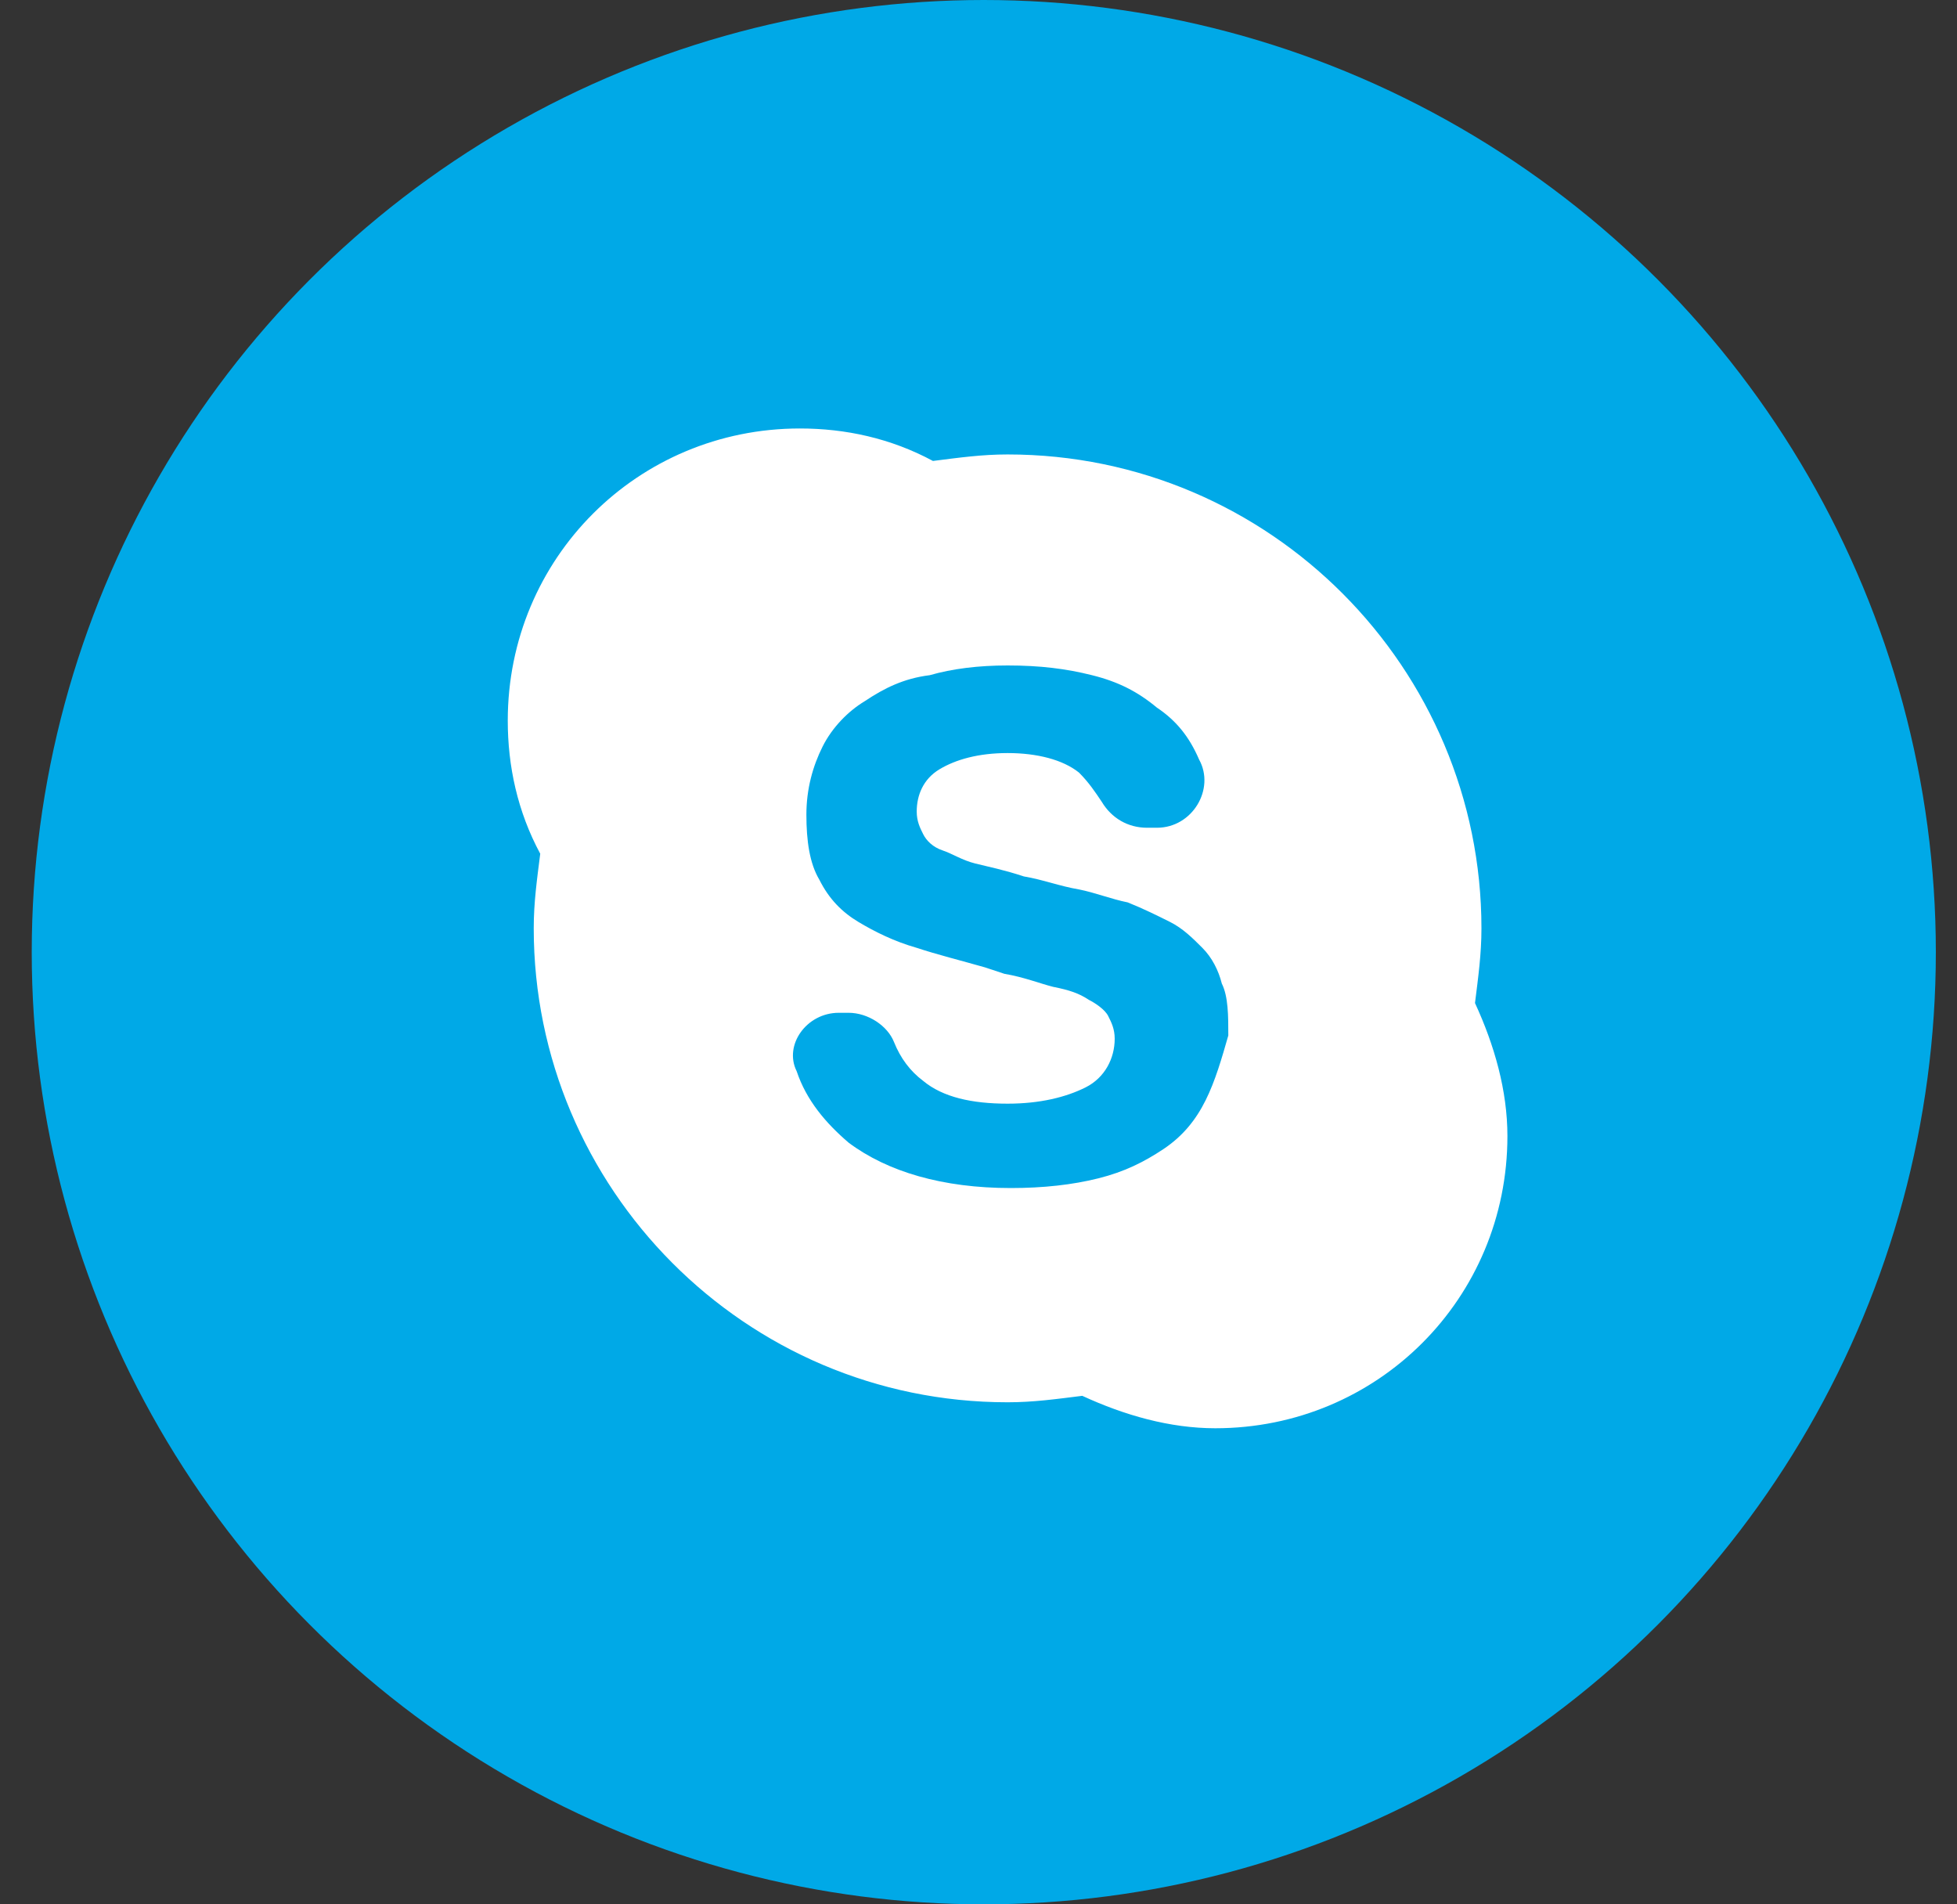 <svg width="37" height="36" viewBox="0 0 37 36" fill="none" xmlns="http://www.w3.org/2000/svg">
<rect x="0" y="0" width="37" height="36" fill="#333333" stroke="none"/>
<circle cx="18.6" cy="18" r="18" fill="#00A9E7"/>
<path d="M27.887 18.962C27.948 18.471 28.009 18.041 28.009 17.55C28.009 12.641 24.021 8.591 19.05 8.591C18.559 8.591 18.13 8.652 17.639 8.714C16.841 8.284 15.982 8.1 15.123 8.1C12.055 8.1 9.6 10.555 9.6 13.623C9.6 14.482 9.784 15.341 10.214 16.139C10.152 16.63 10.091 17.059 10.091 17.55C10.091 22.459 14.08 26.509 19.05 26.509C19.541 26.509 19.971 26.448 20.462 26.387C21.259 26.755 22.118 27 22.977 27C26.046 27 28.5 24.546 28.5 21.477C28.5 20.618 28.255 19.759 27.887 18.962ZM22.793 20.802C22.609 21.171 22.364 21.477 21.996 21.723C21.627 21.968 21.259 22.152 20.768 22.275C20.277 22.398 19.725 22.459 19.111 22.459C17.823 22.459 16.78 22.152 16.043 21.6C15.614 21.232 15.246 20.802 15.062 20.25C14.816 19.759 15.246 19.146 15.859 19.146H16.043C16.412 19.146 16.78 19.391 16.902 19.698C17.025 20.005 17.209 20.25 17.455 20.434C17.823 20.741 18.375 20.864 19.05 20.864C19.664 20.864 20.155 20.741 20.523 20.557C20.891 20.373 21.075 20.005 21.075 19.637C21.075 19.452 21.014 19.33 20.952 19.207C20.891 19.084 20.707 18.962 20.584 18.9C20.4 18.777 20.216 18.716 19.909 18.655C19.664 18.593 19.357 18.471 18.989 18.409L18.621 18.287C18.191 18.164 17.7 18.041 17.332 17.918C16.902 17.796 16.534 17.611 16.227 17.427C15.921 17.243 15.675 16.998 15.491 16.63C15.307 16.323 15.246 15.893 15.246 15.402C15.246 14.912 15.368 14.482 15.552 14.114C15.736 13.746 16.043 13.439 16.35 13.255C16.718 13.009 17.087 12.825 17.577 12.764C18.007 12.641 18.498 12.58 19.05 12.58C19.664 12.58 20.155 12.641 20.646 12.764C21.137 12.886 21.505 13.071 21.873 13.377C22.241 13.623 22.486 13.93 22.671 14.359C22.977 14.912 22.548 15.648 21.873 15.648H21.689C21.321 15.648 21.014 15.464 20.83 15.157C20.707 14.973 20.584 14.789 20.4 14.605C20.093 14.359 19.602 14.236 19.05 14.236C18.498 14.236 18.068 14.359 17.762 14.543C17.455 14.727 17.332 15.034 17.332 15.341C17.332 15.525 17.393 15.648 17.455 15.771C17.516 15.893 17.639 16.016 17.823 16.077C18.007 16.139 18.191 16.262 18.436 16.323C18.682 16.384 18.989 16.446 19.357 16.568C19.725 16.63 20.032 16.752 20.4 16.814C20.707 16.875 21.014 16.998 21.321 17.059C21.627 17.182 21.873 17.305 22.118 17.427C22.364 17.55 22.548 17.734 22.732 17.918C22.916 18.102 23.039 18.348 23.1 18.593C23.223 18.839 23.223 19.207 23.223 19.575C23.1 20.005 22.977 20.434 22.793 20.802Z" fill="white"/>
</svg>

